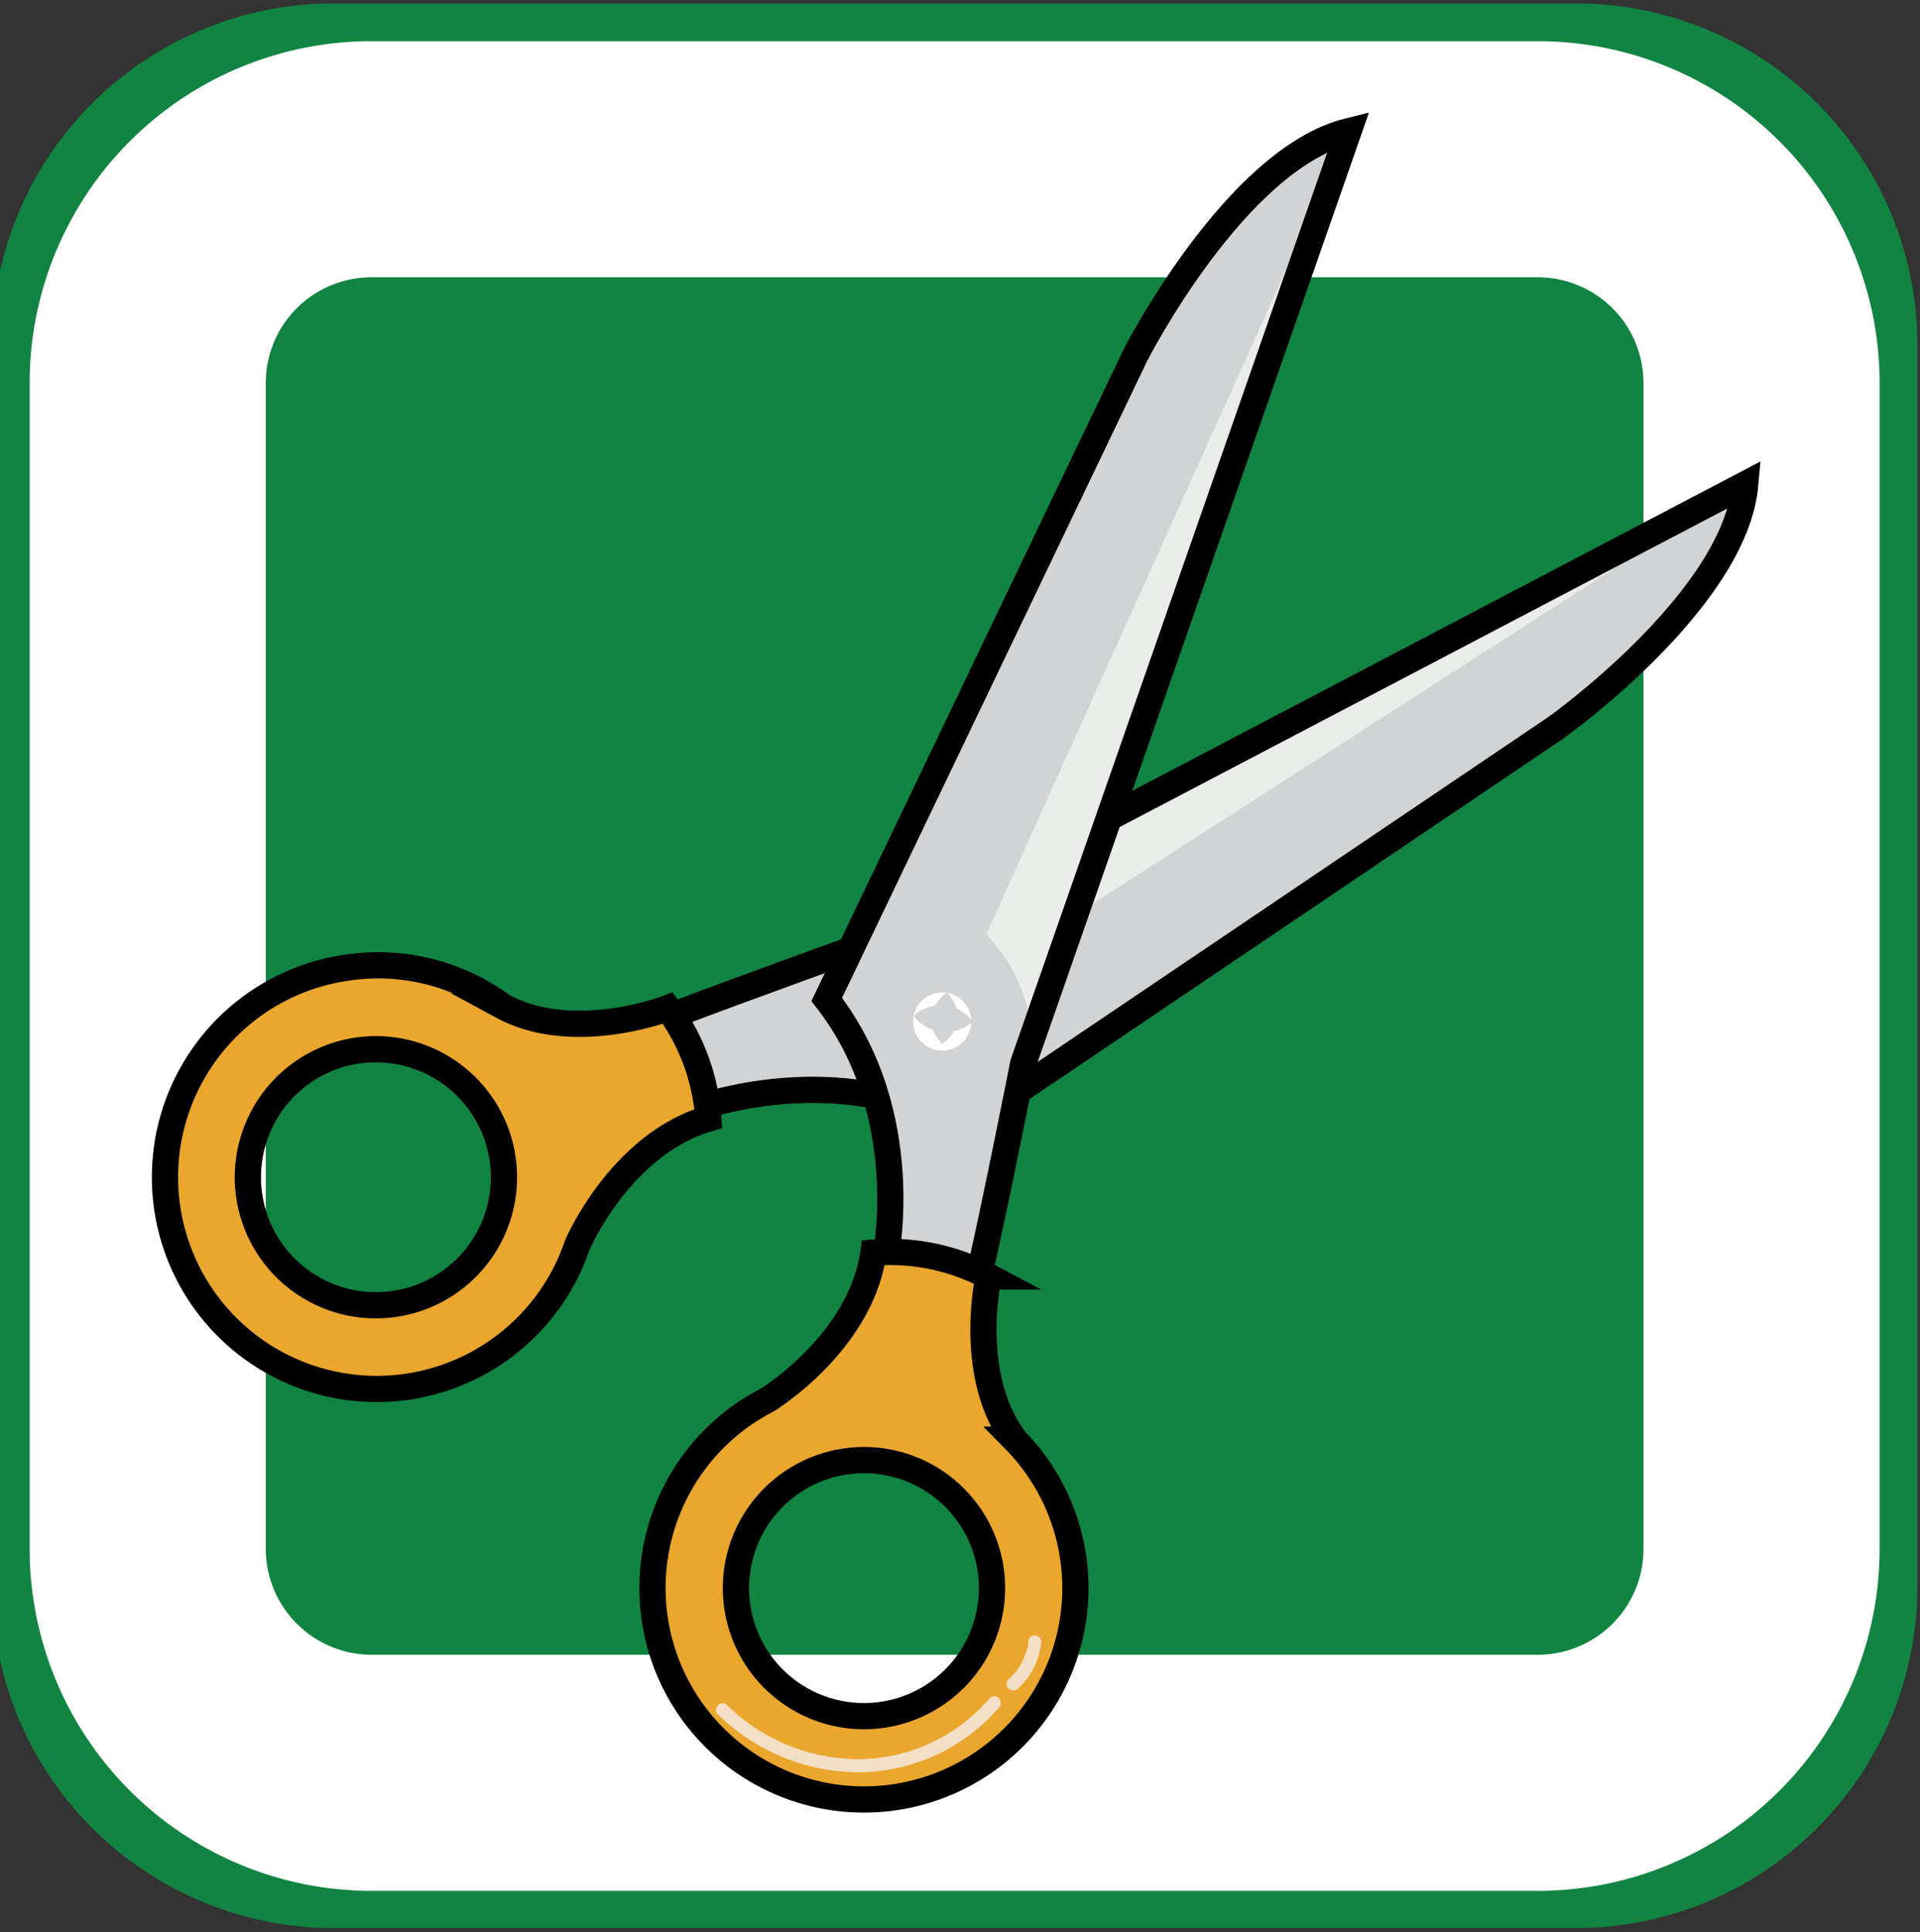 <svg xmlns="http://www.w3.org/2000/svg" xmlns:xlink="http://www.w3.org/1999/xlink" viewBox="0 0 73.18 73.65"><rect x="0" y="0" width="73.18" height="73.65" fill="#333333" stroke="none"/><defs><style>.cls-1,.cls-5{fill:#eaecea;}.cls-1,.cls-8,.cls-9{stroke:#000;}.cls-1,.cls-10,.cls-3,.cls-4,.cls-8,.cls-9{stroke-miterlimit:10;}.cls-2{fill:#118442;}.cls-3,.cls-4,.cls-8{fill:none;}.cls-3{stroke:#118442;}.cls-3,.cls-4{stroke-width:9px;}.cls-4{stroke:#fff;}.cls-6{clip-path:url(#clip-path);}.cls-7{fill:#d2d3d5;}.cls-9{fill:#eaa62d;}.cls-10{fill:#fff;stroke:#d2d3d5;}.cls-11{clip-path:url(#clip-path-2);}.cls-12{fill:#f3dfc6;}</style><clipPath id="clip-path"><path class="cls-1" d="M26.57,42.25s5.32-2,10.16.74L59.29,27.75s6.84-4.85,7.23-9.29L33.22,35.92s-4.87,1.75-7.6,2.79S26.57,42.25,26.57,42.25Z"/></clipPath><clipPath id="clip-path-2"><path class="cls-1" d="M33.73,48.05s1.2-5.56-2.22-9.95L43.27,13.55S47.07,6.07,51.4,5L39,40.54s-1,5.07-1.65,7.93S33.73,48.05,33.73,48.05Z"/></clipPath></defs><g id="Layer_4" data-name="Layer 4"><path class="cls-2" d="M68.58,60.51A8.53,8.53,0,0,1,60.08,69H12.7a8.54,8.54,0,0,1-8.51-8.51V13.13a8.53,8.53,0,0,1,8.51-8.5H60.08a8.52,8.52,0,0,1,8.5,8.5Z"/><path class="cls-3" d="M68.58,60.51A8.53,8.53,0,0,1,60.08,69H12.7a8.54,8.54,0,0,1-8.51-8.51V13.13a8.53,8.53,0,0,1,8.51-8.5H60.08a8.52,8.52,0,0,1,8.5,8.5Z"/><path class="cls-2" d="M67.14,59.07a8.53,8.53,0,0,1-8.5,8.51H14.14a8.54,8.54,0,0,1-8.51-8.51V14.57a8.53,8.53,0,0,1,8.51-8.5h44.5a8.53,8.53,0,0,1,8.5,8.5Z"/><path class="cls-4" d="M67.14,59.07a8.53,8.53,0,0,1-8.5,8.51H14.14a8.54,8.54,0,0,1-8.51-8.51V14.57a8.53,8.53,0,0,1,8.51-8.5h44.5a8.53,8.53,0,0,1,8.5,8.5Z"/><path class="cls-5" d="M26.57,42.25s5.32-2,10.16.74L59.29,27.75s6.84-4.85,7.23-9.29L33.22,35.92s-4.87,1.75-7.6,2.79S26.57,42.25,26.57,42.25Z"/><g class="cls-6"><path class="cls-7" d="M66.52,18.46,38.29,36.61a6.36,6.36,0,0,0-4.18-1.16A33.53,33.53,0,0,0,26.61,37l-2,2.73,1.83,4,10.68.17,6-4.13,22.42-16,1.53-4.85-.63-.4"/></g><path class="cls-8" d="M26.57,42.25s5.32-2,10.16.74L59.29,27.75s6.84-4.85,7.23-9.29L33.22,35.92s-4.87,1.75-7.6,2.79S26.57,42.25,26.57,42.25Z"/><path class="cls-9" d="M13.14,36.9A8.07,8.07,0,1,0,22,47.47h0s1.63-3.84,5-4.83a8.06,8.06,0,0,0-1.55-4.21s-3.59,1.39-6.29-.07h0A8,8,0,0,0,13.14,36.9Zm.47,3.15A4.88,4.88,0,1,1,9.5,45.59,4.88,4.88,0,0,1,13.61,40.05Z"/><circle class="cls-10" cx="35.26" cy="38.77" r="1.61"/><path class="cls-7" d="M36.32,38.42a1.26,1.26,0,0,1-1.94.48,1.28,1.28,0,0,1,.85-.73A1.31,1.31,0,0,1,36.32,38.42Z"/><path class="cls-7" d="M35.63,39.81a1.49,1.49,0,0,1-.75-1,1.46,1.46,0,0,1,.21-1.21,1.55,1.55,0,0,1,.76,1A1.5,1.5,0,0,1,35.63,39.81Z"/><path class="cls-5" d="M33.73,48.05s1.2-5.56-2.22-9.95L43.27,13.55S47.07,6.07,51.4,5L39,40.54s-1,5.07-1.65,7.93S33.73,48.05,33.73,48.05Z"/><g class="cls-11"><path class="cls-7" d="M51.4,5,37.59,35.62a6.34,6.34,0,0,1,1.76,4A33.18,33.18,0,0,1,39,47.23l-2.41,2.33-4.2-1.22L30.62,37.8l3.19-6.58L46.33,6.69l4.58-2.22L51.4,5"/></g><path class="cls-8" d="M33.73,48.05s1.2-5.56-2.22-9.95L43.27,13.55S47.07,6.07,51.4,5L39,40.54s-1,5.07-1.65,7.93S33.73,48.05,33.73,48.05Z"/><path class="cls-9" d="M38.68,54.88h0c-1.85-2.46-1-6.22-1-6.22a8,8,0,0,0-4.39-.91c-.49,3.45-4.05,5.62-4.05,5.62h0a8.06,8.06,0,1,0,9.43,1.51ZM32.93,65.42a4.88,4.88,0,1,1,4.88-4.88A4.88,4.88,0,0,1,32.93,65.42Z"/><circle class="cls-10" cx="35.91" cy="38.94" r="1.61"/><path class="cls-7" d="M36.09,37.84a1.31,1.31,0,0,1,.41,1,1.29,1.29,0,0,1-.59.95,1.25,1.25,0,0,1-.41-1A1.31,1.31,0,0,1,36.09,37.84Z"/><path class="cls-7" d="M34.82,38.72A1.53,1.53,0,0,1,36,38.33a1.48,1.48,0,0,1,1.07.61,1.49,1.49,0,0,1-1.16.39A1.52,1.52,0,0,1,34.82,38.72Z"/><path class="cls-12" d="M27.36,65.35a7.71,7.71,0,0,0,5.29,2.21,7.12,7.12,0,0,0,5.43-2.47c.21-.24-.14-.6-.36-.35a6.65,6.65,0,0,1-5.07,2.32A7.19,7.19,0,0,1,27.71,65c-.22-.23-.57.12-.35.36Z"/><path class="cls-12" d="M38.63,64.51a2.77,2.77,0,0,0,1.06-1.92.26.26,0,0,0-.25-.25.25.25,0,0,0-.25.25v.06s0,0,0,0,0,.08,0,.11L39.1,63a2.53,2.53,0,0,1-.18.42l-.13.2-.06.1,0,0,0,0-.17.18-.08.08,0,0s-.06,0,0,0a.27.27,0,0,0-.09.34.27.27,0,0,0,.35.09Z"/></g></svg>